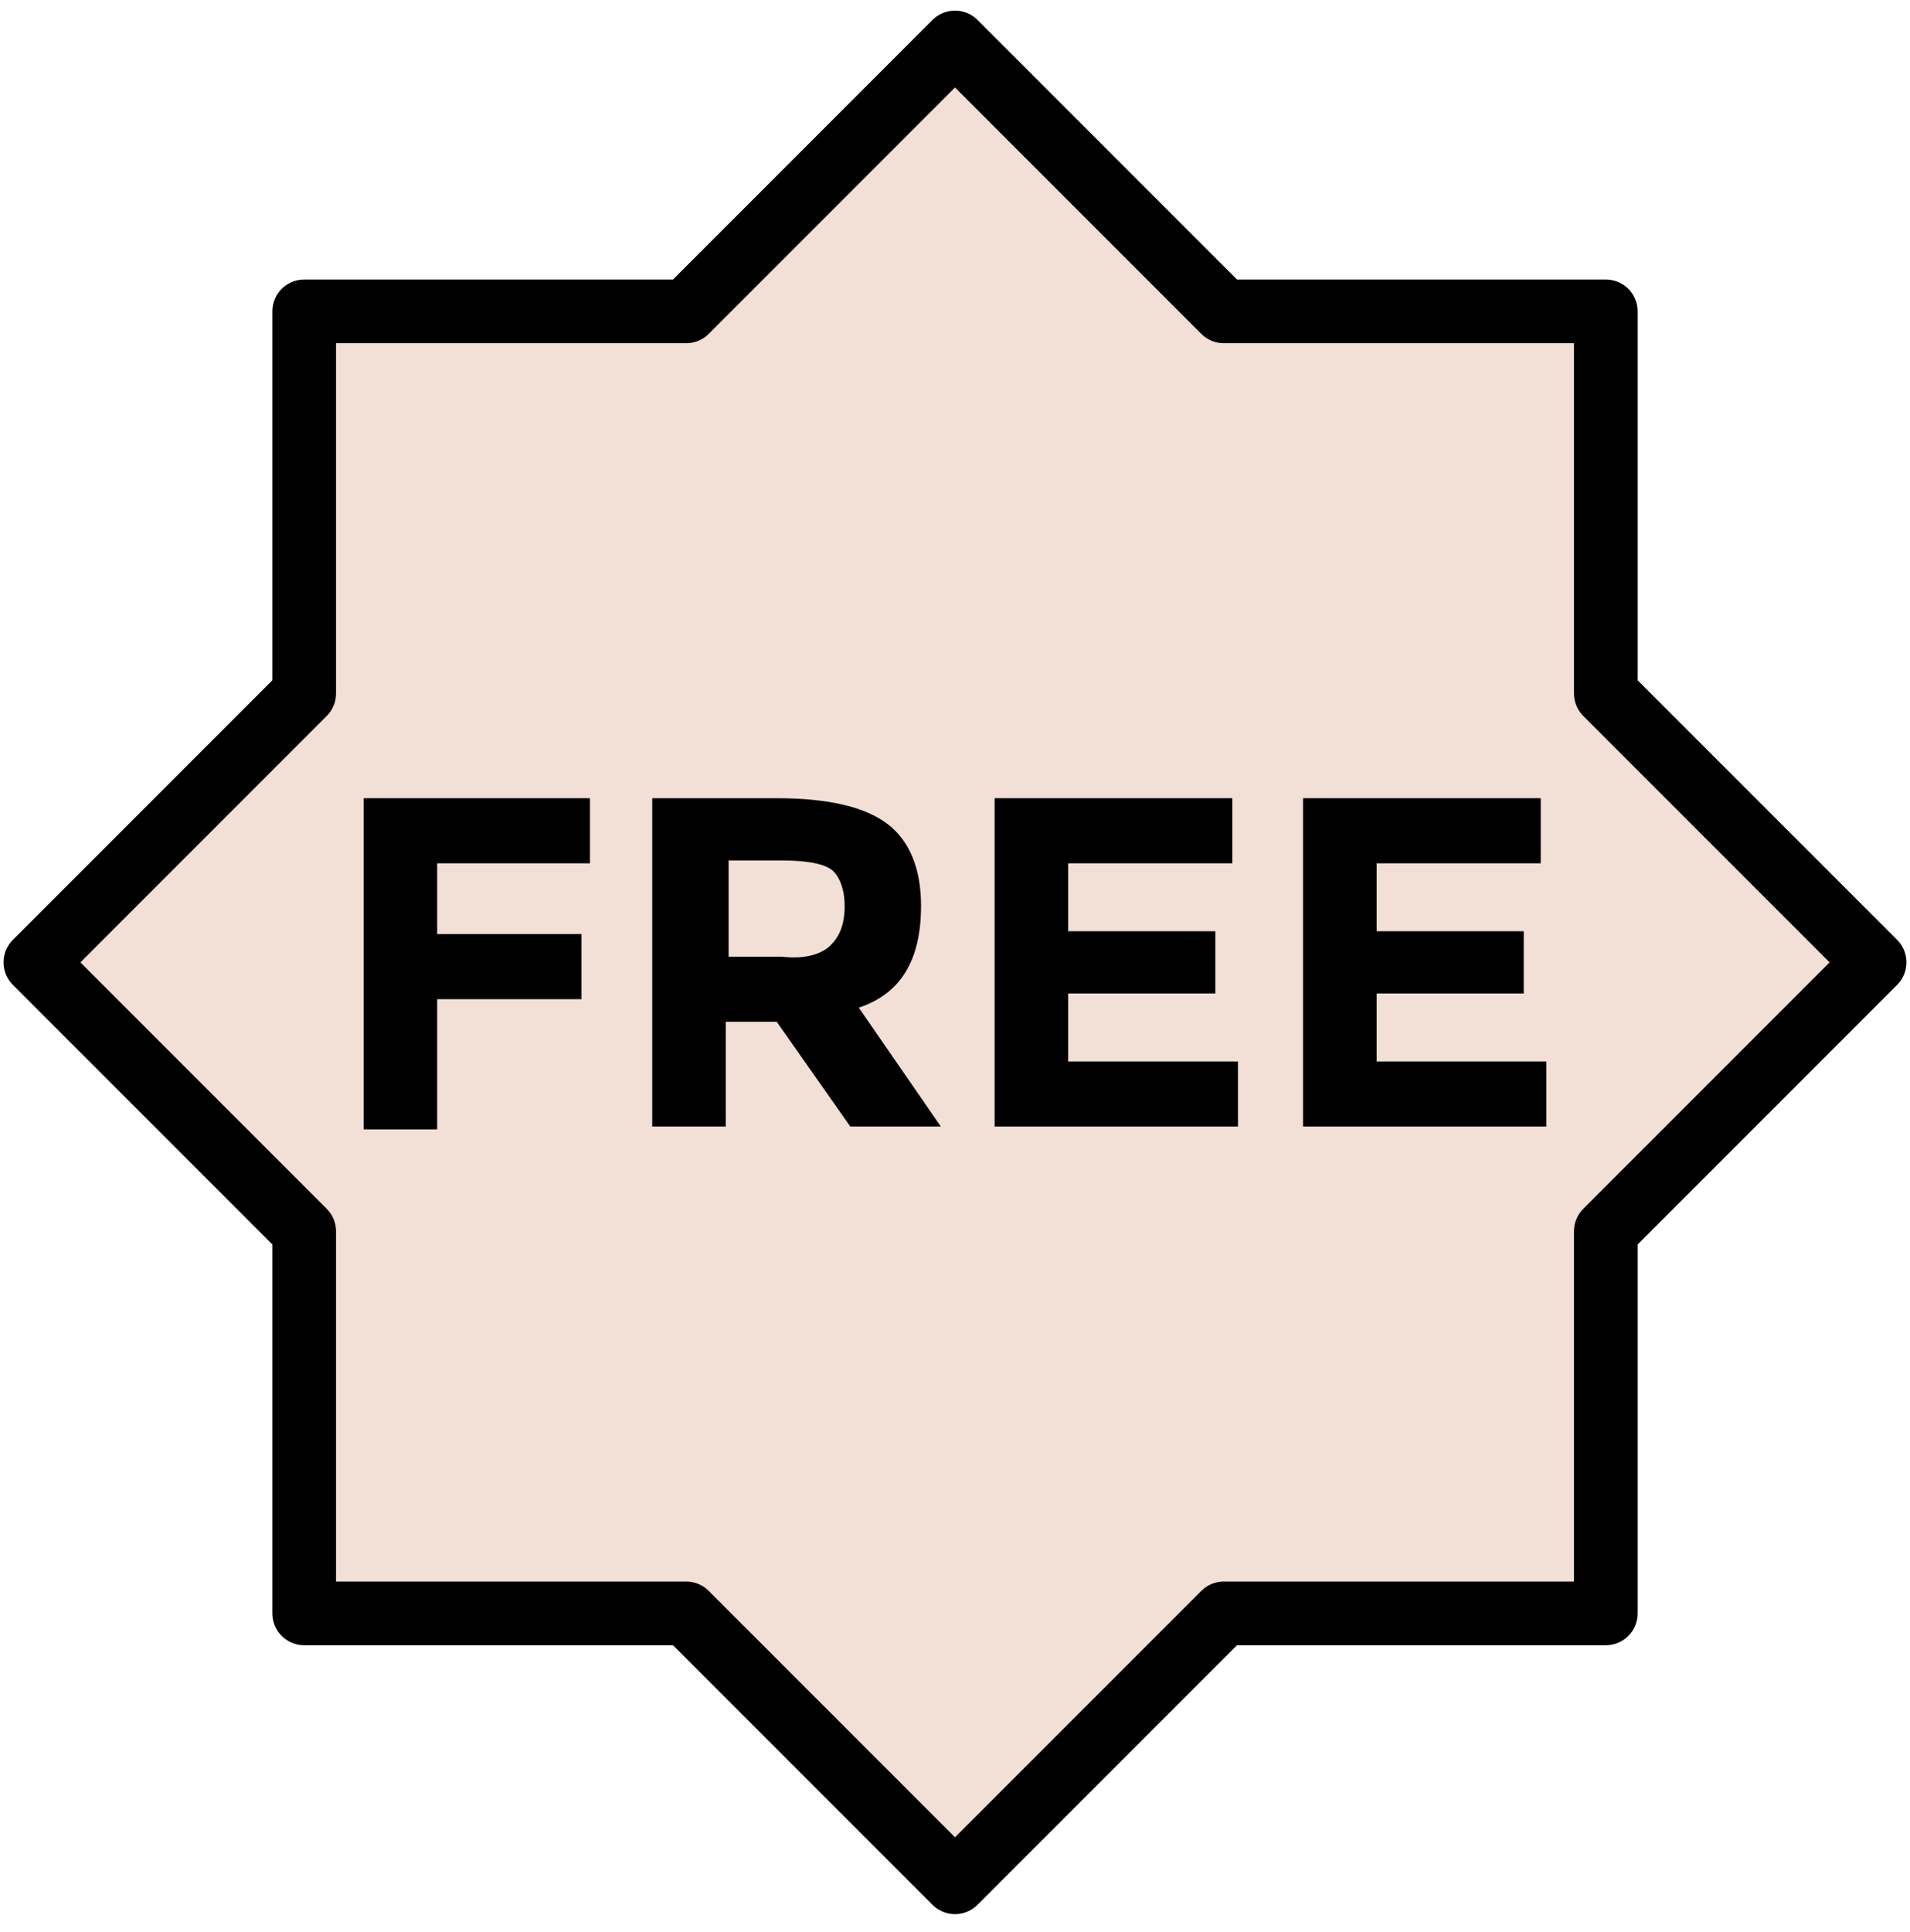 <svg width="90" height="91" viewBox="0 0 90 91" fill="none" xmlns="http://www.w3.org/2000/svg">
<path d="M75.667 58L88.333 45.333L75.667 32.667V14.667H57.667L45 2L32.333 14.667H14.333V32.667L1.667 45.333L14.333 58V76H32.333L45 88.667L57.667 76H75.667V58Z" fill="#F2DFD5" stroke="black" stroke-width="3" stroke-linejoin="round"/>
<path d="M27.8 37.6V40.667H20.6V44H27.4V47.067H20.6V53.2H17.134V37.6H27.8Z" fill="black"/>
<path d="M43.4 42.667C43.4 45.2 42.467 46.8 40.467 47.467L44.333 53.067H40.067L36.6 48.133H34.2V53.067H30.733V37.6H36.6C39 37.6 40.733 38 41.8 38.8C42.867 39.6 43.4 40.933 43.4 42.667ZM39.133 44.533C39.533 44.133 39.8 43.6 39.8 42.667C39.8 41.867 39.533 41.2 39.133 40.933C38.733 40.667 37.933 40.533 36.867 40.533H34.333V45.067H36.867C37.933 45.2 38.733 44.933 39.133 44.533Z" fill="black"/>
<path d="M58.067 37.6V40.667H50.333V43.867H57.267V46.8H50.333V50H58.333V53.067H46.867V37.6H58.067Z" fill="black"/>
<path d="M72.6 37.6V40.667H64.867V43.867H71.8V46.8H64.867V50H72.867V53.067H61.4V37.6H72.6Z" fill="black"/>
</svg>
